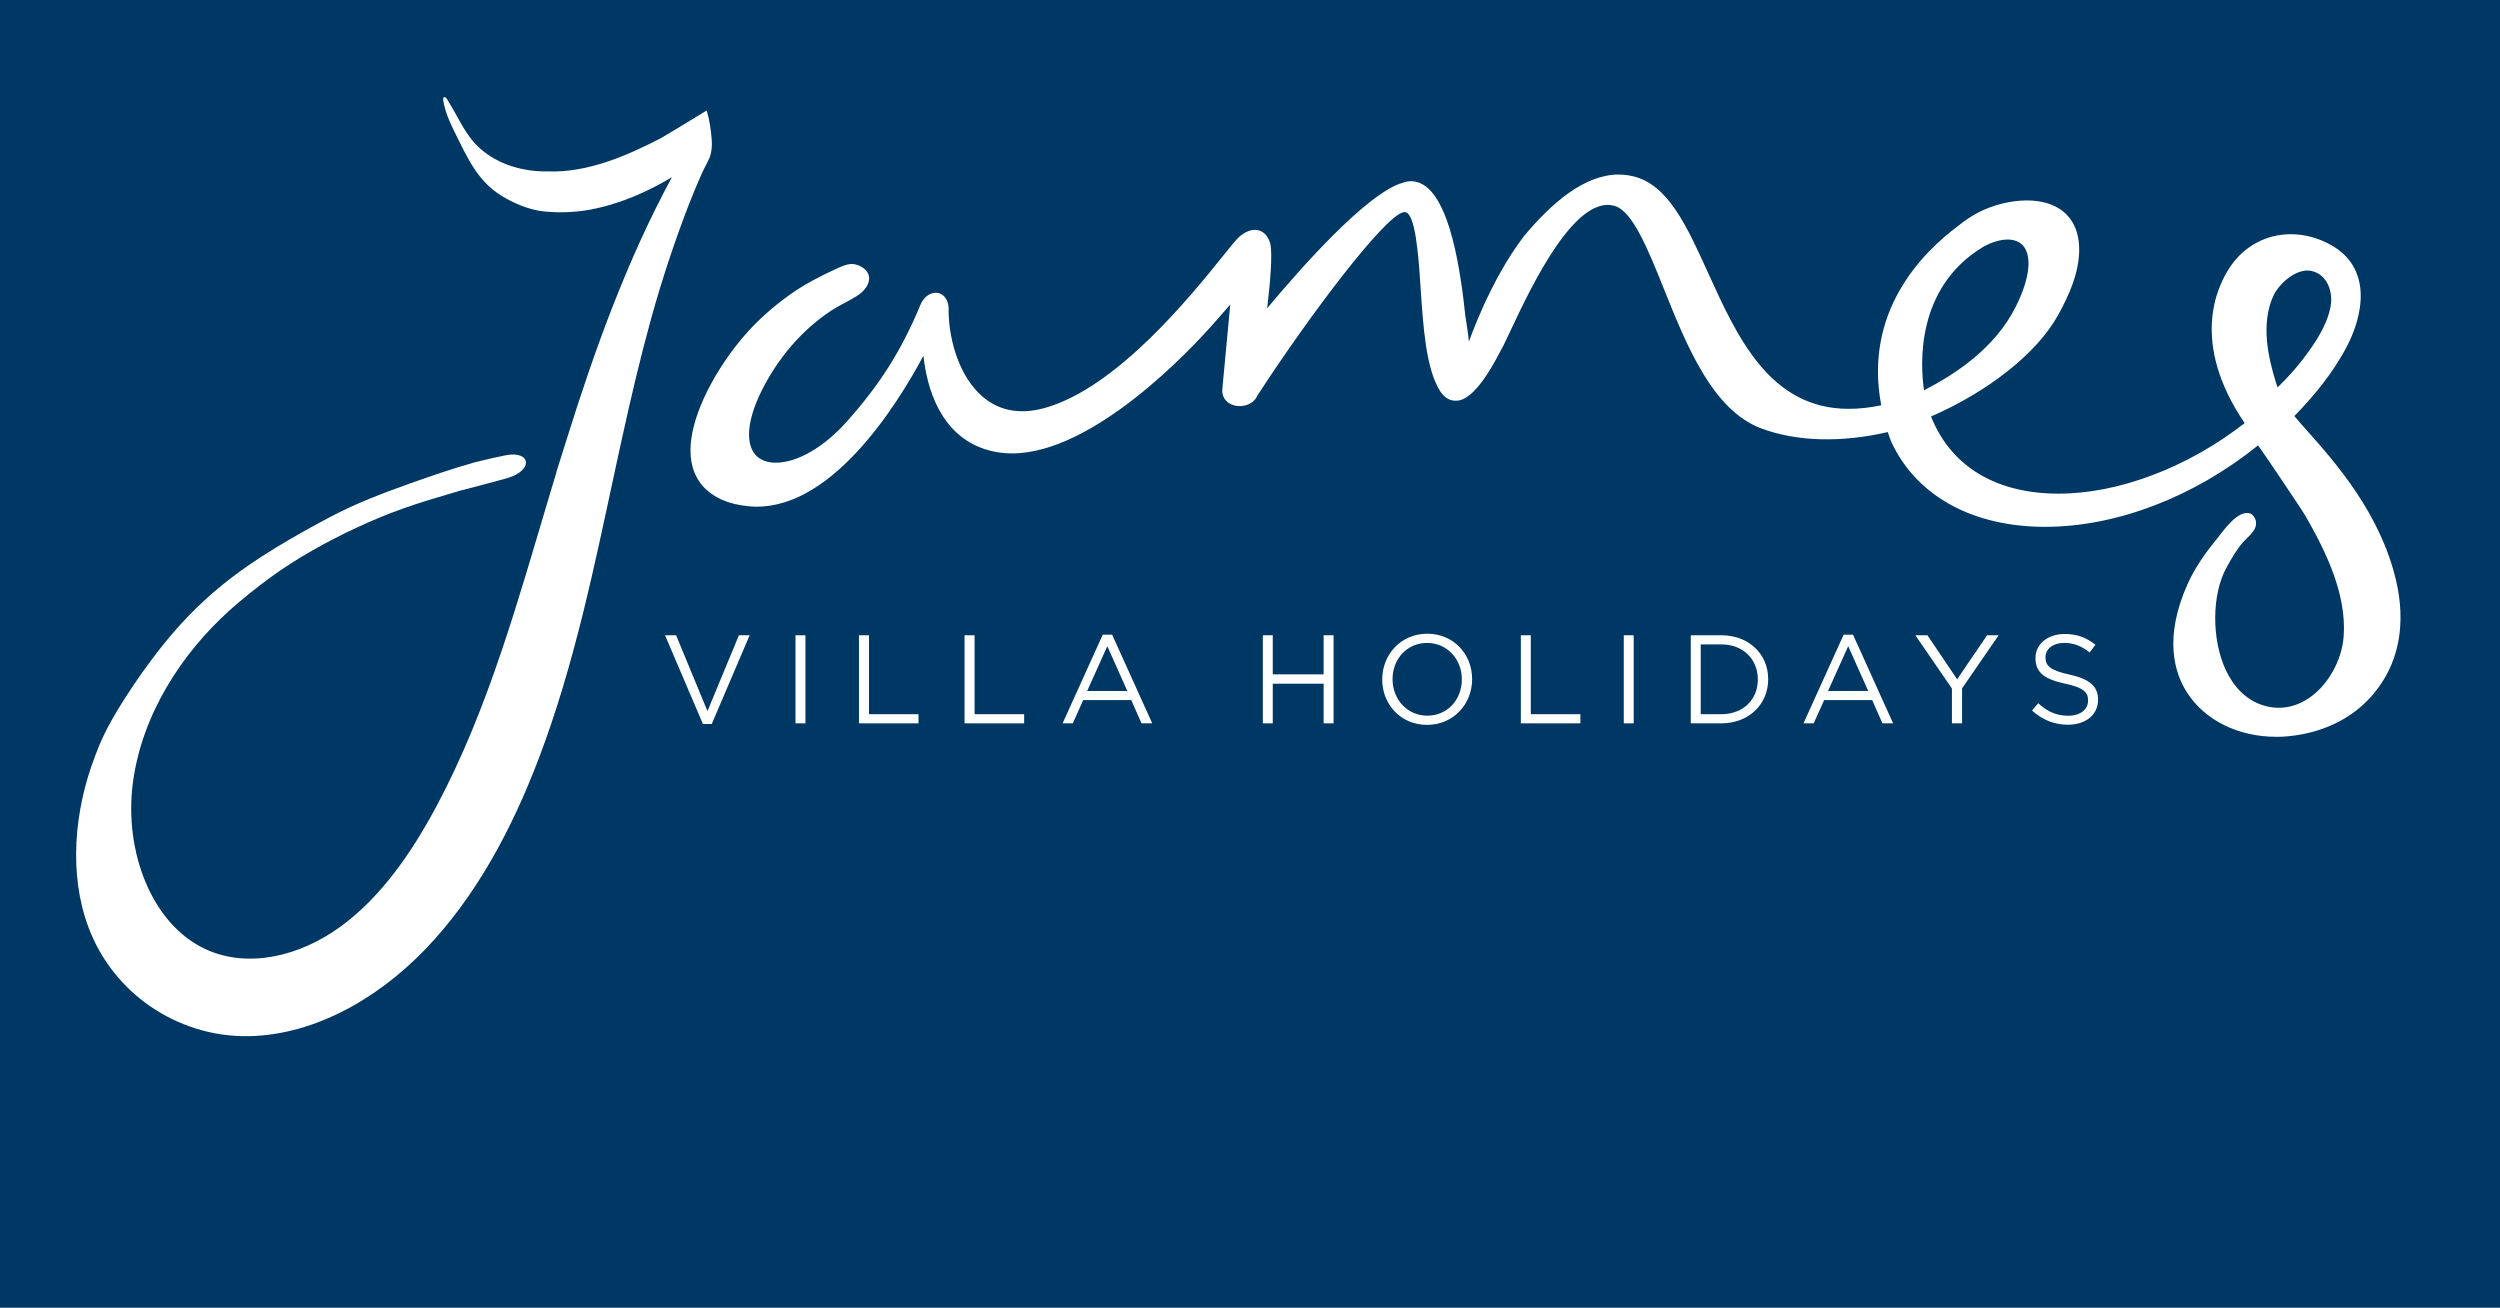 <svg width="738" height="386" viewBox="0 0 738 386" fill="none" xmlns="http://www.w3.org/2000/svg">
<rect x="0" y="0" width="738" height="386" fill="#808080" stroke="none"/>
<g clip-path="url(#clip0)">
<rect width="738" height="386" fill="#003865"/>
<path d="M196.315 187.528H199.585L208.845 209.925L218.125 187.528H221.297L210.106 213.727H207.506L196.315 187.528Z" fill="white"/>
<path d="M237.768 187.528H234.832V213.53H237.768V187.528Z" fill="white"/>
<path d="M253.569 187.528H256.524V210.832H271.143V213.53H253.569V187.528Z" fill="white"/>
<path d="M284.737 187.528H287.692V210.832H302.331V213.53H284.737V187.528Z" fill="white"/>
<path d="M325.54 187.351H328.298L340.139 213.53H336.987L333.933 206.655H319.767L316.694 213.53H313.679L325.54 187.351ZM332.79 203.976L326.879 190.758L320.929 203.976H332.79Z" fill="white"/>
<path d="M372.785 187.528H375.72V199.071H390.733V187.528H393.669V213.53H390.733V201.829H375.72V213.53H372.785V187.528Z" fill="white"/>
<path d="M408.031 200.608V200.529C408.031 193.359 413.43 187.075 421.33 187.075C429.25 187.075 434.57 193.28 434.57 200.45V200.529C434.57 207.699 429.172 213.983 421.271 213.983C413.351 213.983 408.031 207.778 408.031 200.608ZM431.536 200.608V200.529C431.536 194.619 427.201 189.793 421.271 189.793C415.321 189.793 411.085 194.56 411.085 200.45V200.529C411.085 206.439 415.4 211.265 421.35 211.265C427.28 211.265 431.536 206.518 431.536 200.608Z" fill="white"/>
<path d="M448.952 187.528H451.888V210.832H466.527V213.53H448.952V187.528Z" fill="white"/>
<path d="M482.268 187.528H479.333V213.53H482.268V187.528Z" fill="white"/>
<path d="M499.114 187.528H508.137C516.313 187.528 521.968 193.142 521.968 200.45V200.529C521.968 207.857 516.313 213.53 508.137 213.53H499.114V187.528V187.528ZM502.049 190.246V210.832H508.137C514.717 210.832 518.914 206.36 518.914 200.608V200.529C518.914 194.777 514.717 190.227 508.137 190.227H502.049V190.246Z" fill="white"/>
<path d="M544.251 187.351H547.009L558.85 213.53H555.697L552.663 206.655H538.498L535.404 213.53H532.39L544.251 187.351ZM551.501 203.976L545.59 190.758L539.64 203.976H551.501Z" fill="white"/>
<path d="M576.207 203.248L565.41 187.528H568.976L577.744 200.529L586.59 187.528H589.998L579.202 203.208V213.53H576.207V203.248Z" fill="white"/>
<path d="M599.849 209.748L601.682 207.601C604.381 210.044 606.981 211.285 610.587 211.285C614.074 211.285 616.399 209.433 616.399 206.852V206.774C616.399 204.37 615.099 202.972 609.621 201.829C603.632 200.529 600.874 198.599 600.874 194.324V194.245C600.874 190.168 604.479 187.154 609.424 187.154C613.227 187.154 615.926 188.217 618.566 190.345L616.872 192.61C614.448 190.64 612.025 189.793 609.346 189.793C605.957 189.793 603.829 191.645 603.829 193.989V194.068C603.829 196.511 605.169 197.889 610.882 199.13C616.675 200.391 619.354 202.519 619.354 206.498V206.577C619.354 211.029 615.631 213.944 610.469 213.944C606.351 213.905 602.962 212.526 599.849 209.748Z" fill="white"/>
<path d="M208.609 32.617C202.836 36.162 195.96 40.319 195.192 40.733C185.164 45.953 173.402 51.035 161.817 50.602C154.567 50.72 147.159 48.691 141.662 43.786C137.387 39.964 135.436 34.823 132.461 30.095C132.244 29.741 131.811 28.834 131.378 28.697C130.452 28.401 130.944 30.233 131.043 30.706C131.85 34.488 133.683 37.935 135.397 41.383C137.328 45.283 139.278 49.203 142.056 52.571C143.494 54.285 145.11 55.841 146.981 57.102C149.878 59.052 153.069 60.589 156.419 61.574C157.995 62.047 159.63 62.342 161.265 62.48C165.363 62.854 169.954 62.657 173.993 61.928C183.095 60.254 191.291 56.531 198.344 52.315C185.144 76.683 175.569 103.119 167.215 129.909L164.319 139.089L164.083 139.187C164.181 139.167 164.26 139.167 164.339 139.148C163.748 141.039 163.196 142.949 162.625 144.841C153.109 176.575 144.341 208.96 128.915 237.878C121.546 251.687 112.464 264.846 100.505 273.553C88.546 282.259 73.336 285.963 60.845 280.27C44.768 272.962 36.592 251.293 39.212 231.18C41.833 211.068 53.535 192.965 67.859 180.101C71.602 176.753 75.582 173.581 79.621 170.607C83.66 167.652 87.876 164.953 92.23 162.491C96.466 160.087 100.8 157.842 105.213 155.793C109.686 153.705 114.257 151.794 118.906 150.14C123.97 148.347 129.112 146.81 134.254 145.313C134.885 145.136 135.515 144.919 136.165 144.762C140.697 143.56 145.208 142.437 149.72 141.157C157.542 138.892 156.832 132.903 149.168 134.42C146.45 134.952 143.337 135.681 140.086 136.488C133.742 138.281 127.496 140.428 121.27 142.634C112.956 145.589 104.819 148.682 97.037 152.838C91.737 155.655 86.457 158.59 81.335 161.722C79.897 162.609 78.458 163.515 77.02 164.441C73.001 167.041 69.1 169.838 65.376 172.872C62.027 175.61 58.855 178.526 55.84 181.618C53.122 184.435 50.541 187.37 48.098 190.424C45.891 193.162 43.803 195.979 41.754 198.855C40 201.356 38.306 203.878 36.671 206.439C35.331 208.527 34.05 210.654 32.848 212.801C31.922 214.476 31.036 216.17 30.228 217.923C29.578 219.322 29.006 220.74 28.455 222.178C28.337 222.493 28.199 222.828 28.081 223.143C21.855 239.355 20.279 258.069 26.071 273.612C33.479 293.566 52.452 305.642 71.878 305.878C91.284 306.115 110.671 295.655 125.526 280.25C140.381 264.846 151.079 244.851 159 224.03C169.658 196.057 175.608 166.45 181.933 137.079L183.706 129.003C186.287 117.282 189.006 105.62 192.217 94.057C195.389 82.573 199.132 71.305 203.427 60.175C204.629 57.083 205.949 54.029 207.269 50.995C207.959 49.42 208.905 47.982 209.515 46.386C210.146 44.712 210.205 43.037 210.106 41.284C209.87 38.309 209.476 35.434 208.609 32.617Z" fill="white"/>
<path d="M707.363 171.552C702.772 151.578 689.197 136.272 681.06 127.151C679.543 125.437 678.263 123.999 677.297 122.817C683.72 116.258 688.606 109.895 692.192 103.414C698.103 92.757 700.112 78.987 688.055 72.29C684.351 70.222 680.272 69.138 676.293 69.138C669.042 69.138 662.541 72.605 658.423 78.653C654.325 84.661 646.543 101.208 662.619 124.905C645.873 137.966 625.481 145.727 607.73 145.727C589.191 145.727 575.892 137.67 570.04 122.955C587.004 115.568 601.209 104.3 607.415 93.249C610.567 87.616 614.645 79.204 613.621 71.108C612.636 63.524 607.08 59.17 598.332 59.17C593.564 59.17 588.205 60.51 583.97 62.736C581.94 63.8 579.931 65.159 578.059 66.676C567.223 74.733 550.122 92.166 555.343 119.646C551.993 120.335 548.782 120.69 545.748 120.69C522.46 120.69 512.826 99.474 504.315 80.741C497.931 66.656 492.415 54.502 482.111 52.04C480.712 51.705 479.274 51.527 477.835 51.527C467.63 51.527 457.936 60.077 449.938 69.631C439.85 82.73 433.624 100.853 433.624 100.853C433.447 98.844 432.6 93.21 432.56 93.249C432.265 90.334 431.93 87.596 431.575 84.996C431.457 84.129 431.359 83.577 431.359 83.577C428.423 63.603 423.438 53.497 416.503 53.497C415.637 53.497 414.77 53.675 414.179 53.931C403.559 56.787 383.266 79.972 374.065 91.004C374.854 84.346 375.74 75.186 374.991 71.935C374.991 71.916 374.794 71.266 374.775 71.246C373.376 67.464 369.593 66.577 365.791 69.946C364.963 70.675 363.663 72.29 361.043 75.54C351.684 87.182 329.776 114.426 308.478 120.414C300.637 122.62 293.977 121.123 288.875 115.982C282.255 109.324 279.969 98.489 280.028 91.26C280.048 89.684 279.556 88.325 278.669 87.438C276.659 85.409 273.172 86.513 271.734 89.94C266.099 103.493 259.755 113.52 249.904 124.531C243.146 132.076 235.325 136.587 229.02 136.587C226.833 136.587 223.898 136.016 222.282 133.238C219.819 129.003 221.297 121.458 226.321 112.535C230.912 104.399 237.078 97.327 244.821 92.067C247.363 90.334 250.18 89.093 252.781 87.478C254.573 86.375 256.445 84.582 256.563 82.356C256.701 79.972 254.376 78.397 252.249 78.003C250.377 77.648 248.328 78.692 246.673 79.441C242.24 81.489 237.709 83.794 233.709 86.611C228.39 90.334 223.425 94.707 219.228 99.671C216.825 102.508 214.598 105.561 212.608 108.693C209.161 114.11 201.457 127.86 204.55 138.163C205.811 142.398 208.707 145.55 213.14 147.539C215.327 148.505 217.889 149.135 220.962 149.45C244.663 151.775 264.602 119.981 272.601 105.01C273.586 114.248 277.388 128.294 290.884 132.647C293.347 133.435 295.987 133.849 298.745 133.849C323.018 133.849 351.94 102.626 357.733 96.106L363.17 89.901L360.826 114.918C360.708 116.179 361.102 117.361 361.909 118.247C362.855 119.291 364.333 119.882 365.968 119.882C368.332 119.882 370.401 118.641 371.169 116.79C387.049 92.343 408.544 64.174 414.119 62.697C414.316 62.638 414.494 62.618 414.651 62.618C417.863 62.618 418.749 75.56 419.36 84.996C420.148 96.716 420.956 108.831 425.113 115.45C426.591 117.794 428.403 118.287 429.645 118.287C431.063 118.287 435.398 118.287 442.766 103.926C443.633 102.488 444.815 99.967 446.293 96.795C452.184 84.267 464.97 57.476 476.594 60.766C481.933 62.283 486.445 73.492 491.213 85.35C497.912 102.055 505.536 120.985 519.761 126.403C530.203 130.382 543.6 130.736 557.273 127.545C557.648 128.688 558.101 130.027 558.456 130.756C565.923 146.495 582.393 155.517 603.691 155.517C624.772 155.517 647.587 146.771 666.599 131.465C669.495 135.562 679.662 150.731 680.351 151.932C686.518 162.589 692.724 175.196 691.857 187.745C691.128 198.618 681.77 210.792 670.067 208.704C662.994 207.424 659.152 202.164 657.142 197.988C652.808 188.867 652.867 175.472 657.28 167.514C658.699 164.953 660.137 162.373 662.068 160.147C663.644 158.334 666.58 156.443 665.89 153.666C665.693 152.897 665.141 151.972 664.412 151.656C660.708 150.12 656.157 156.955 654.384 159.122C651.035 163.2 647.902 167.632 645.755 172.458C638.721 188.217 641.834 198.618 645.696 204.567C650.956 212.683 660.787 217.509 672.017 217.509C673.121 217.509 674.244 217.47 675.367 217.352C686.616 216.328 696.113 211.245 702.063 203.031C708.348 194.541 710.14 183.647 707.363 171.552ZM585.664 72.743C588.146 71.423 590.57 70.714 592.658 70.714C594.274 70.714 596.441 71.147 597.721 73.196C599.81 76.565 598.884 82.809 595.16 90.314C588.954 102.862 577.192 110.447 567.972 115.214C566.868 107.767 565.41 84.759 585.664 72.743ZM671.781 112.672C669.673 105.817 667.289 95.751 671.052 87.438C672.667 83.853 677.219 79.854 681.159 79.854C681.612 79.854 682.046 79.913 682.479 80.012C687.129 81.154 688.784 86.276 687.976 90.531C686.932 96.126 683.346 101.405 679.957 105.857C677.751 108.752 675.248 111.55 672.352 114.347C672.135 113.776 671.958 113.224 671.781 112.672Z" fill="white"/>
</g>
<defs>
<clipPath id="clip0">
<rect width="738" height="386" fill="white"/>
</clipPath>
</defs>
</svg>
